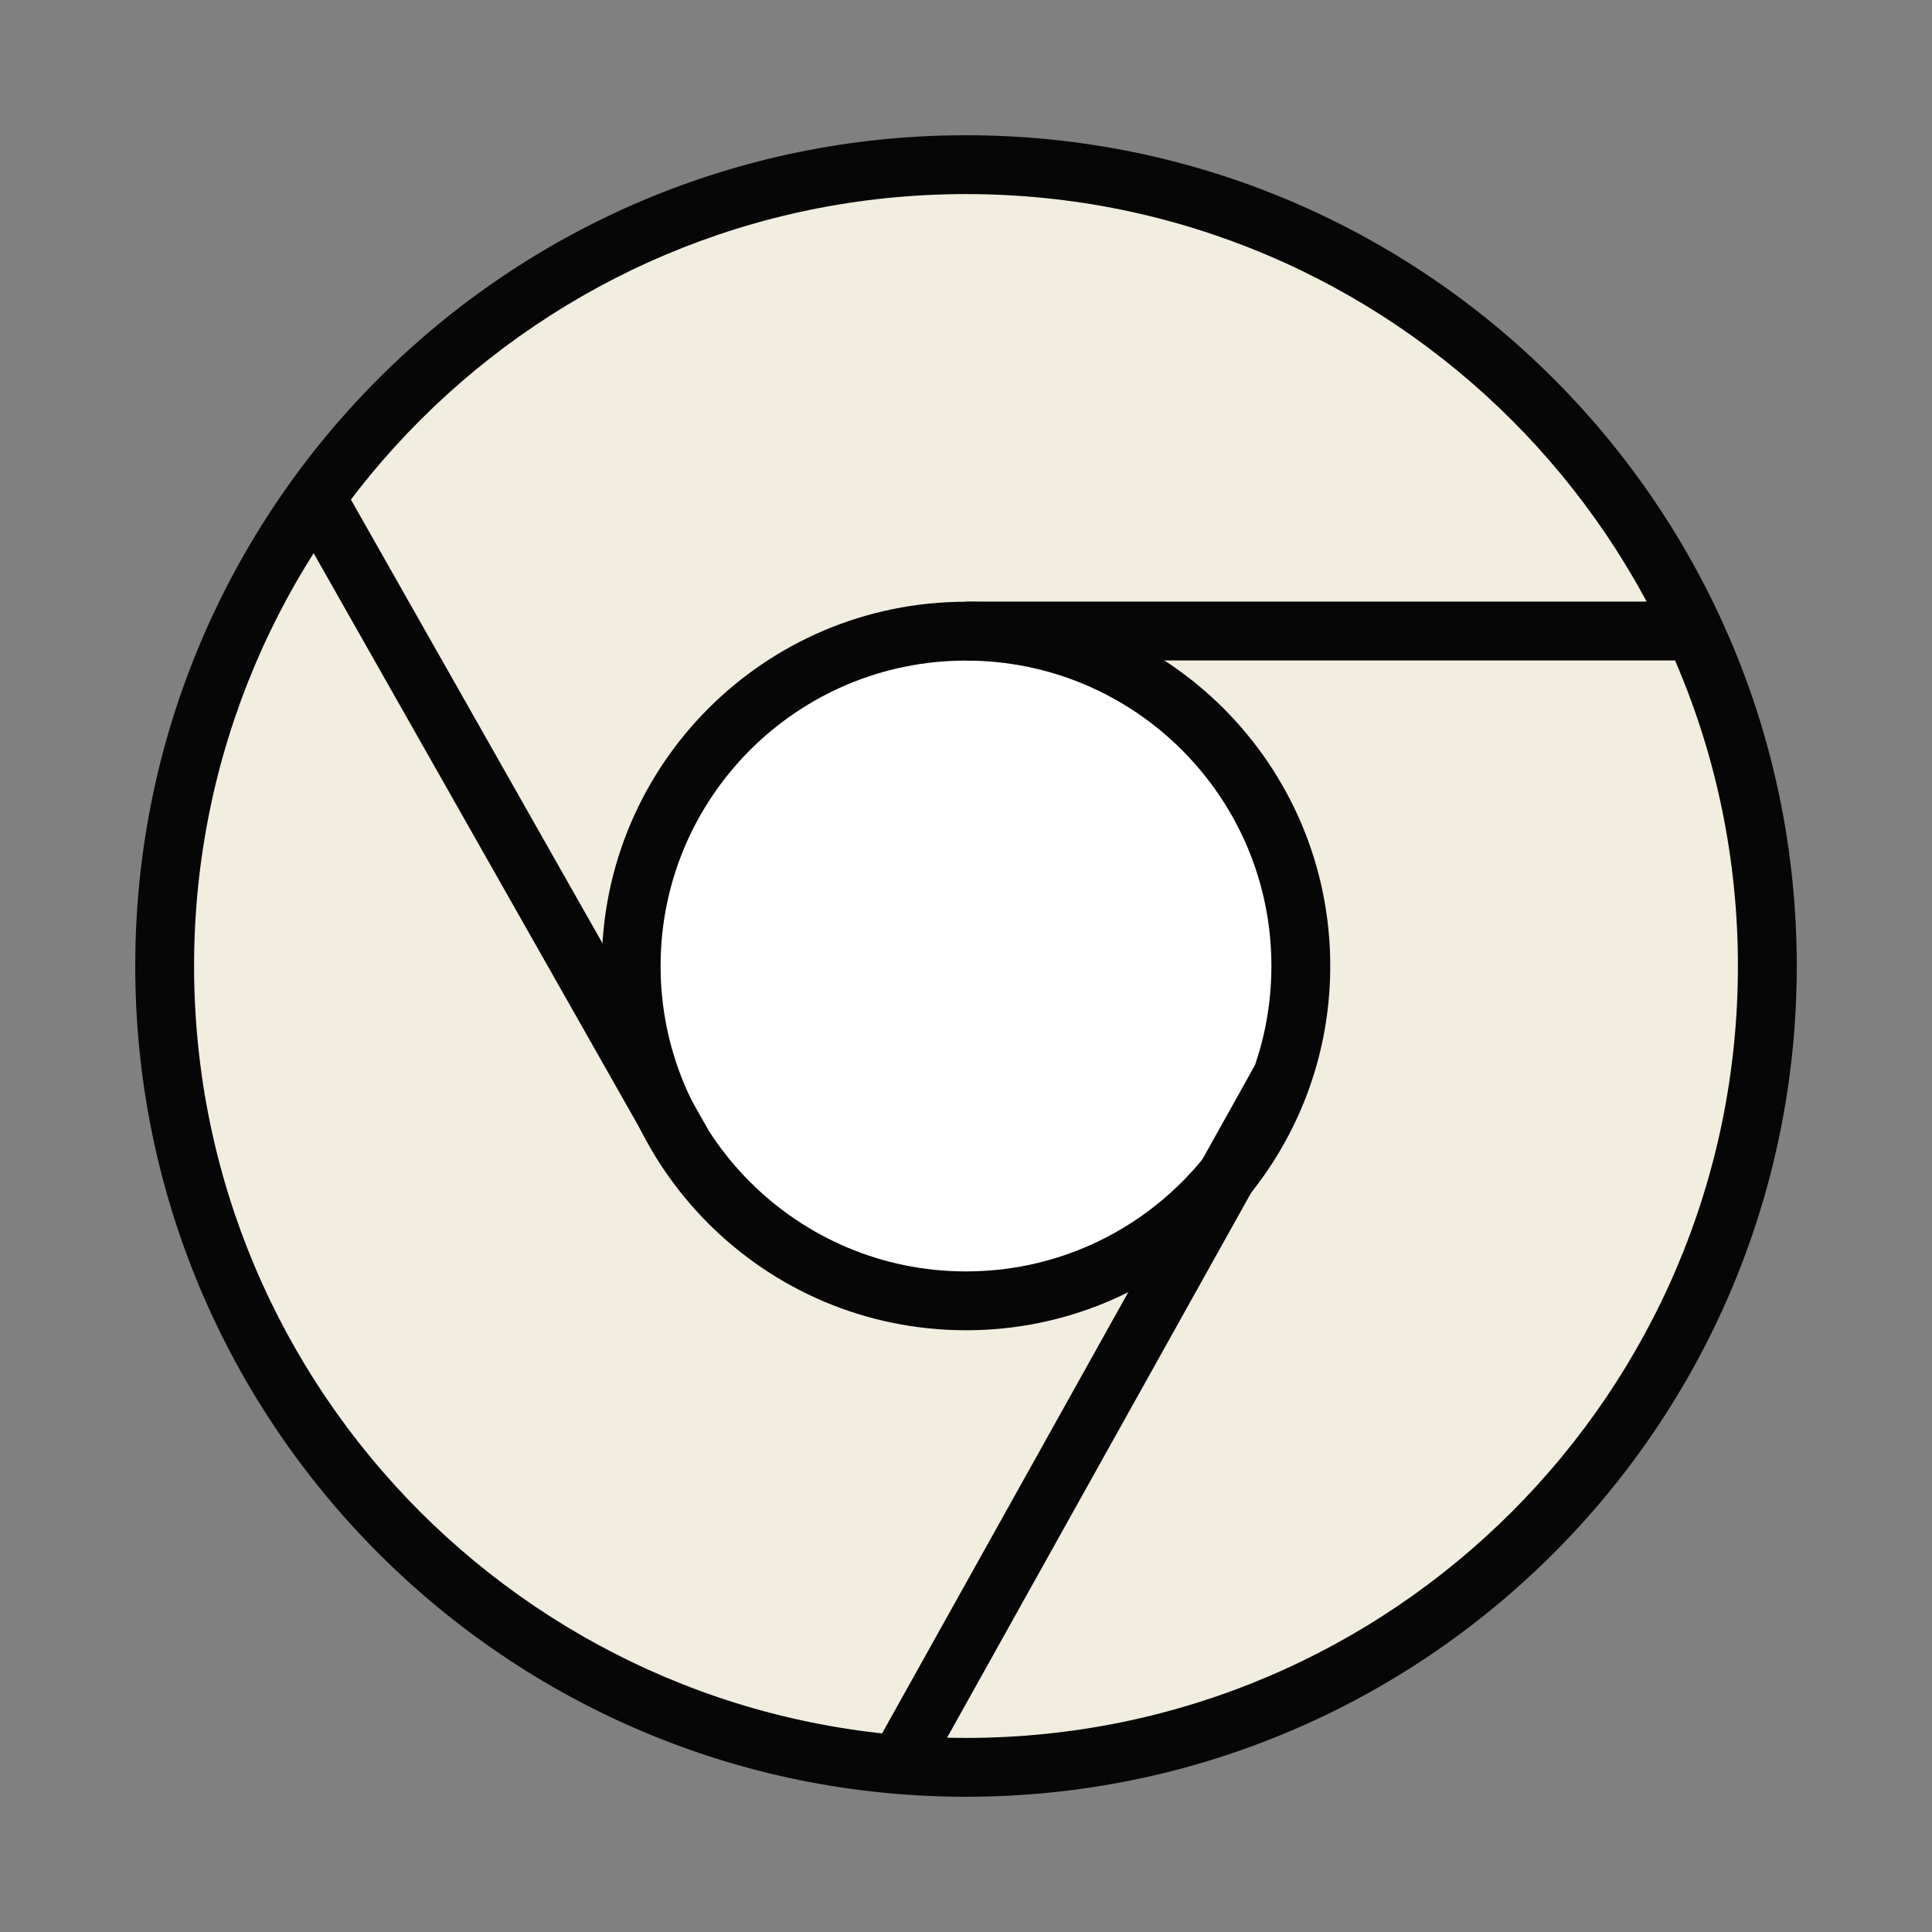 <svg fill="none" height="100" viewBox="0 0 100 100" width="100" xmlns="http://www.w3.org/2000/svg"><rect x="0" y="0" width="100" height="100" fill="#808080" stroke="none"/><path d="m50 91.477c22.907 0 41.477-18.57 41.477-41.477 0-22.907-18.57-41.477-41.477-41.477s-41.477 18.57-41.477 41.477c0 22.907 18.57 41.477 41.477 41.477z" fill="#f1eee0"/><path clip-rule="evenodd" d="m50 10.046c-22.066 0-39.954 17.888-39.954 39.954s17.888 39.954 39.954 39.954 39.954-17.888 39.954-39.954-17.888-39.954-39.954-39.954zm-43 39.954c0-23.748 19.252-43 43-43s43 19.252 43 43-19.252 43-43 43-43-19.252-43-43z" fill="#060606" fill-rule="evenodd"/><path d="m50 67.332c9.572 0 17.331-7.759 17.331-17.331s-7.759-17.331-17.331-17.331-17.331 7.759-17.331 17.331 7.759 17.331 17.331 17.331z" fill="#fff"/><g clip-rule="evenodd" fill="#060606" fill-rule="evenodd"><path d="m50 34.192c-8.73 0-15.808 7.077-15.808 15.808 0 8.73 7.077 15.808 15.808 15.808s15.808-7.077 15.808-15.808c0-8.731-7.077-15.808-15.808-15.808zm-18.854 15.808c0-10.413 8.441-18.854 18.854-18.854s18.854 8.441 18.854 18.854-8.441 18.854-18.854 18.854-18.854-8.441-18.854-18.854z"/><path d="m18.049 25.658 18.587 32.781-2.65 1.502-18.587-32.781z"/><path d="m87.685 34.184h-37.685v-3.046h37.685z"/><path d="m45.175 90.583 19.791-35.469 2.66 1.484-19.791 35.469z"/></g></svg>